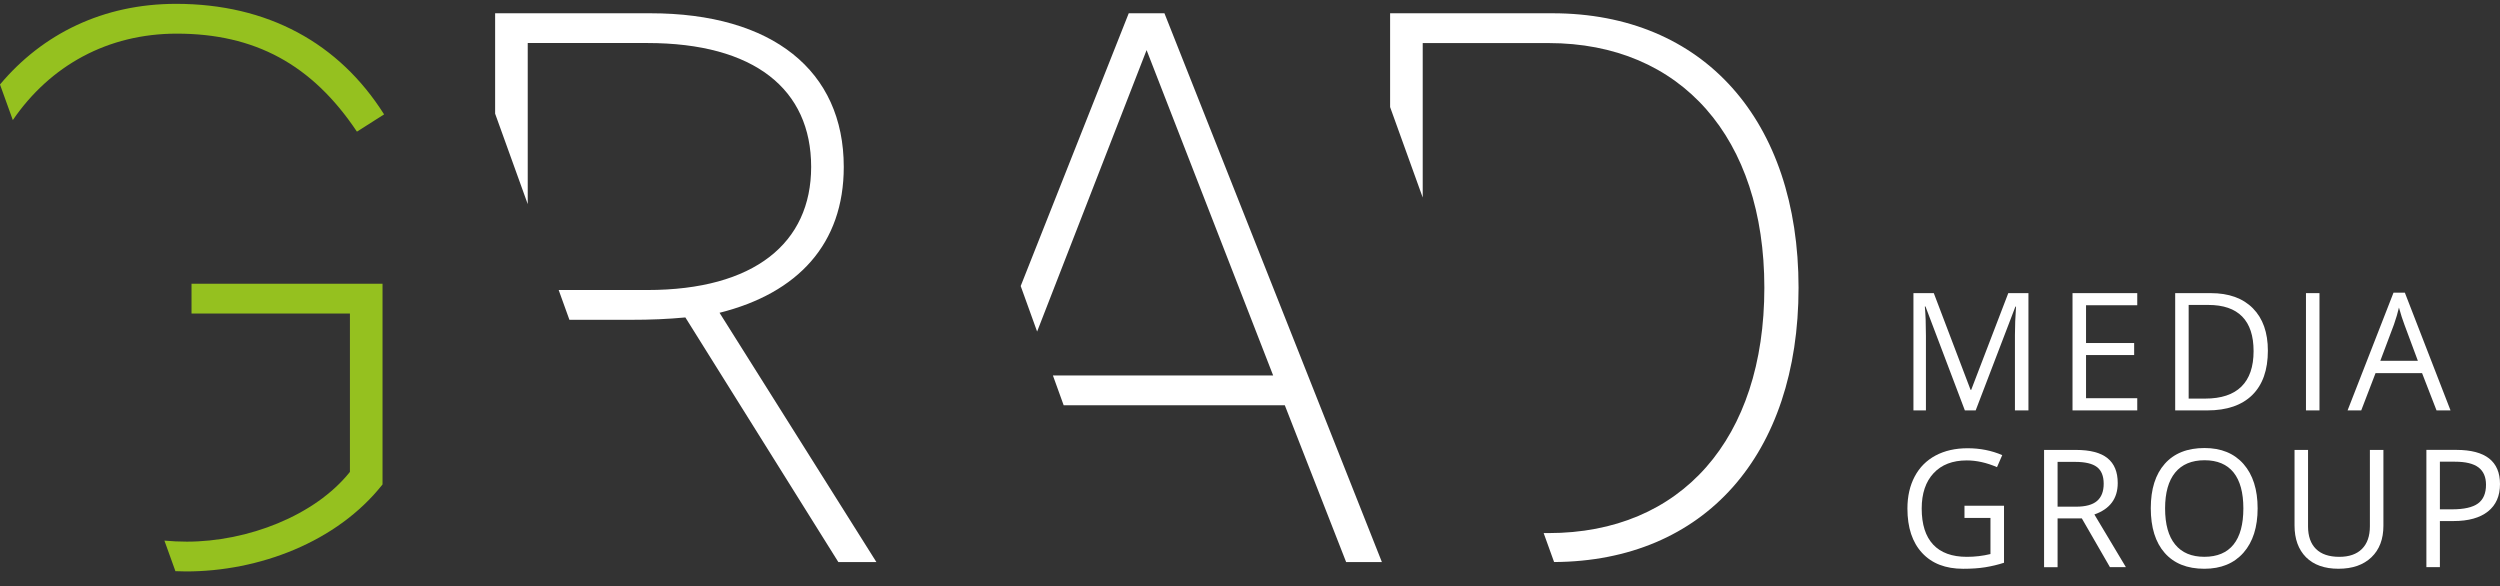 <svg width="162" height="38" viewBox="0 0 162 38" fill="none" xmlns="http://www.w3.org/2000/svg">
<rect x="0" y="0" width="162" height="38" fill="#333333" stroke="none"/>
<path d="M116.546 18.642C116.546 7.82 110.406 0.86 100.595 0.86H90.079V6.939L92.192 12.8V2.791H100.343C108.947 2.791 114.33 8.937 114.33 18.642C114.33 28.445 108.947 34.544 100.343 34.544H100.029L100.705 36.42C110.45 36.368 116.546 29.473 116.546 18.642Z" fill="white"/>
<path d="M73.142 0.86L66.141 18.535L67.205 21.485L74.299 3.246L82.501 24.332H68.229L68.926 26.262H83.256L87.23 36.423H89.547L75.456 0.86H73.142Z" fill="white"/>
<path d="M44.412 20.57L54.325 36.423H56.791L46.626 20.268C51.707 18.998 54.676 15.798 54.676 10.818C54.676 4.571 50.045 0.86 42.147 0.86H32.084V7.365L34.197 13.226V2.788H41.946C48.888 2.788 52.563 5.788 52.563 10.815C52.563 15.743 48.888 18.793 41.946 18.793H36.202L36.898 20.723H40.887C42.147 20.726 43.306 20.674 44.412 20.57Z" fill="white"/>
<path d="M11.455 2.18C16.488 2.18 20.212 4.16 23.129 8.531L24.889 7.412C21.972 2.791 17.341 0.249 11.406 0.249C6.685 0.249 2.75 2.194 0 5.476L0.831 7.781C3.253 4.244 6.984 2.18 11.455 2.18Z" fill="#95C11F"/>
<path d="M24.788 31.391V18.387H12.411V20.317H22.675V30.579C20.41 33.423 16.035 35.099 12.107 35.099C11.612 35.099 11.127 35.074 10.654 35.032L11.367 37.012C11.595 37.019 11.823 37.029 12.056 37.029C16.738 37.032 21.82 35.153 24.788 31.391Z" fill="#95C11F"/>
<path d="M127.323 26.594L124.771 19.859H124.729C124.778 20.394 124.8 21.027 124.8 21.76V26.594H123.991V18.995H125.31L127.693 25.262H127.734L130.137 18.995H131.443V26.594H130.568V21.698C130.568 21.136 130.593 20.527 130.639 19.869H130.598L128.024 26.594H127.323Z" fill="white"/>
<path d="M138.494 26.594H134.299V18.995H138.494V19.78H135.175V22.228H138.293V23.007H135.175V25.804H138.494V26.594Z" fill="white"/>
<path d="M146.958 22.723C146.958 23.977 146.62 24.935 145.946 25.599C145.272 26.262 144.301 26.594 143.036 26.594H140.952V18.995H143.259C144.428 18.995 145.338 19.322 145.988 19.978C146.635 20.634 146.958 21.547 146.958 22.723ZM146.032 22.752C146.032 21.762 145.787 21.015 145.294 20.512C144.801 20.01 144.071 19.76 143.097 19.76H141.825V25.829H142.891C143.933 25.829 144.718 25.569 145.242 25.052C145.769 24.534 146.032 23.767 146.032 22.752Z" fill="white"/>
<path d="M149.427 26.594V18.995H150.302V26.594H149.427Z" fill="white"/>
<path d="M157.887 26.594L156.95 24.178H153.935L153.008 26.594H152.123L155.099 18.966H155.835L158.794 26.594H157.887ZM156.678 23.381L155.803 21.028C155.69 20.731 155.572 20.364 155.452 19.931C155.376 20.263 155.268 20.629 155.129 21.028L154.244 23.381H156.678Z" fill="white"/>
<path d="M127.301 32.771H129.86V36.466C129.463 36.595 129.056 36.691 128.644 36.758C128.232 36.825 127.754 36.857 127.212 36.857C126.072 36.857 125.187 36.516 124.553 35.83C123.918 35.145 123.601 34.187 123.601 32.954C123.601 32.164 123.758 31.471 124.072 30.878C124.386 30.284 124.839 29.831 125.428 29.516C126.019 29.202 126.71 29.046 127.502 29.046C128.306 29.046 129.053 29.194 129.745 29.491L129.406 30.271C128.727 29.979 128.073 29.835 127.445 29.835C126.528 29.835 125.813 30.11 125.298 30.662C124.783 31.214 124.526 31.976 124.526 32.954C124.526 33.979 124.773 34.758 125.268 35.288C125.764 35.818 126.492 36.083 127.453 36.083C127.975 36.083 128.485 36.023 128.982 35.902V33.563H127.298V32.771H127.301Z" fill="white"/>
<path d="M133.331 33.593V36.754H132.456V29.155H134.52C135.444 29.155 136.126 29.334 136.567 29.69C137.008 30.046 137.229 30.583 137.229 31.301C137.229 32.306 136.724 32.984 135.716 33.338L137.758 36.751H136.724L134.902 33.591H133.331V33.593ZM133.331 32.833H134.53C135.147 32.833 135.601 32.709 135.888 32.462C136.175 32.215 136.319 31.843 136.319 31.348C136.319 30.846 136.172 30.484 135.88 30.262C135.586 30.039 135.116 29.93 134.468 29.93H133.331V32.833Z" fill="white"/>
<path d="M146.294 32.943C146.294 34.158 145.99 35.116 145.38 35.812C144.769 36.507 143.923 36.856 142.84 36.856C141.732 36.856 140.876 36.514 140.273 35.829C139.67 35.146 139.371 34.178 139.371 32.931C139.371 31.693 139.673 30.735 140.278 30.054C140.881 29.374 141.739 29.032 142.852 29.032C143.933 29.032 144.777 29.379 145.384 30.072C145.99 30.767 146.294 31.725 146.294 32.943ZM140.298 32.943C140.298 33.972 140.514 34.752 140.95 35.284C141.384 35.816 142.014 36.081 142.842 36.081C143.676 36.081 144.306 35.816 144.732 35.287C145.159 34.757 145.37 33.975 145.37 32.943C145.37 31.921 145.159 31.146 144.735 30.616C144.311 30.089 143.683 29.824 142.855 29.824C142.021 29.824 141.386 30.092 140.952 30.621C140.518 31.151 140.298 31.928 140.298 32.943Z" fill="white"/>
<path d="M154.445 29.155V34.071C154.445 34.937 154.185 35.618 153.667 36.113C153.15 36.608 152.437 36.855 151.532 36.855C150.628 36.855 149.927 36.605 149.429 36.108C148.934 35.608 148.686 34.922 148.686 34.051V29.155H149.561V34.113C149.561 34.746 149.733 35.234 150.076 35.573C150.419 35.912 150.924 36.083 151.589 36.083C152.224 36.083 152.711 35.912 153.055 35.571C153.398 35.229 153.569 34.739 153.569 34.103V29.155H154.445Z" fill="white"/>
<path d="M162 31.369C162 32.138 161.74 32.73 161.22 33.143C160.701 33.556 159.956 33.764 158.99 33.764H158.105V36.752H157.23V29.153H159.181C161.059 29.156 162 29.893 162 31.369ZM158.102 33.005H158.889C159.664 33.005 160.225 32.878 160.573 32.626C160.919 32.373 161.093 31.968 161.093 31.411C161.093 30.908 160.929 30.534 160.605 30.287C160.279 30.042 159.772 29.918 159.083 29.918H158.105V33.005H158.102Z" fill="white"/>
</svg>
